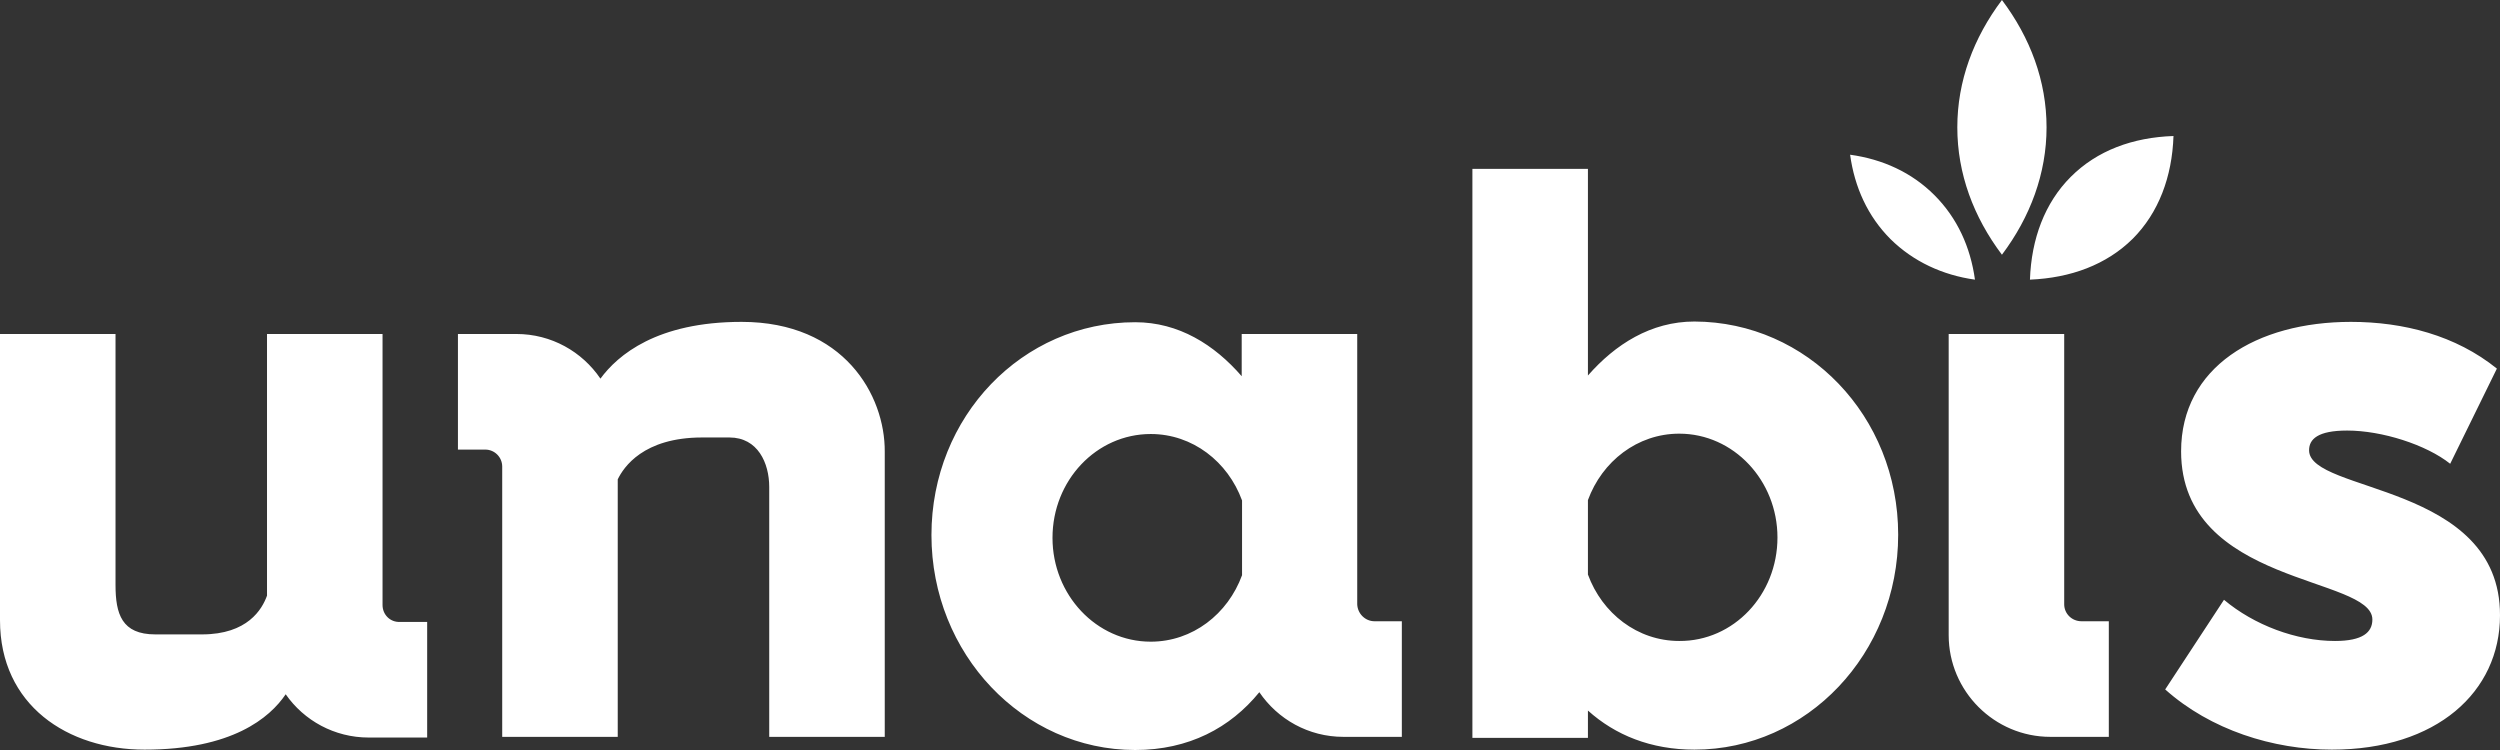 <svg width="200" height="60" viewBox="0 0 200 60" fill="none" xmlns="http://www.w3.org/2000/svg">
<rect x="0" y="0" width="200" height="60" fill="#333333" stroke="none"/>
<path d="M160.155 20.378C157.886 17.36 156.585 13.899 156.585 10.189C156.585 6.479 157.886 3.018 160.155 0C162.424 3.018 163.724 6.479 163.724 10.189C163.724 13.872 162.424 17.36 160.155 20.378ZM165.661 14.149C163.586 16.225 162.507 19.105 162.396 22.372C165.661 22.233 168.511 21.181 170.614 19.105C172.69 17.028 173.769 14.149 173.879 10.881C170.614 10.992 167.764 12.044 165.661 14.149ZM157.997 22.372C157.637 19.769 156.585 17.444 154.759 15.616C152.933 13.789 150.609 12.736 148.008 12.377C148.367 14.979 149.419 17.305 151.245 19.132C153.071 20.932 155.423 22.012 157.997 22.372ZM109.961 49.7H112.147V58.948H107.471C104.676 58.948 102.214 57.536 100.747 55.376C98.423 58.228 95.102 60 90.814 60C81.821 60 74.516 52.303 74.516 42.806C74.516 33.309 81.793 25.778 90.814 25.778C94.3 25.778 97.15 27.577 99.336 30.097V26.719H108.578V48.343C108.605 49.091 109.214 49.7 109.961 49.7ZM99.364 40.037C98.229 36.936 95.407 34.721 92.059 34.721C87.714 34.721 84.2 38.431 84.2 43.027C84.2 47.596 87.714 51.334 92.059 51.334C95.407 51.334 98.229 49.119 99.364 46.017V40.037ZM151.854 42.778C151.854 52.275 144.577 59.972 135.556 59.972C132.07 59.972 129.22 58.809 127.034 56.844V59.031H117.792V13.512H127.034V30.041C129.22 27.55 132.07 25.722 135.556 25.722C144.577 25.75 151.854 33.281 151.854 42.778ZM142.197 42.999C142.197 38.431 138.683 34.693 134.339 34.693C130.991 34.693 128.168 36.908 127.034 40.009V45.962C128.168 49.063 130.991 51.278 134.339 51.278C138.683 51.306 142.197 47.596 142.197 42.999ZM30.603 48.399V26.719H21.361V47.651C20.974 48.731 19.812 50.752 16.159 50.752H12.424C9.74 50.752 9.242 49.119 9.242 46.793V26.719H0V49.617C0 56.428 5.423 59.972 11.566 59.972C18.567 59.972 21.583 57.425 22.856 55.542C24.322 57.647 26.757 59.003 29.496 59.003H34.173V49.755H31.987C31.212 49.783 30.603 49.174 30.603 48.399ZM165.136 48.343V26.719H155.894V50.808C155.894 55.293 159.546 58.948 164.029 58.948H168.705V49.7H166.519C165.744 49.7 165.136 49.091 165.136 48.343ZM59.325 25.75C52.546 25.75 49.419 28.408 48.035 30.291C46.569 28.131 44.106 26.719 41.312 26.719H36.635V35.967H38.821C39.568 35.967 40.177 36.576 40.177 37.324V58.948H49.419V38.348C49.889 37.379 51.467 34.998 56.17 34.998H58.356C60.625 34.998 61.538 37.047 61.538 38.957V58.948H70.78V36.133C70.808 31.62 67.515 25.75 59.325 25.75ZM184.726 36.022C184.726 35.136 185.418 34.444 187.77 34.444C190.564 34.444 194.106 35.579 196.015 37.102L199.751 29.488C196.458 26.83 192.28 25.75 188.074 25.75C180.52 25.75 174.488 29.377 174.488 36.105C174.488 46.848 189.79 46.073 189.79 49.562C189.79 50.586 189.015 51.278 186.801 51.278C183.702 51.278 180.326 50.005 177.919 47.983L173.215 55.155C176.84 58.394 181.848 59.972 186.552 59.972C194.936 59.972 200 55.348 200 49.229C200.028 38.625 184.726 39.456 184.726 36.022Z" fill="white"/>
</svg>
